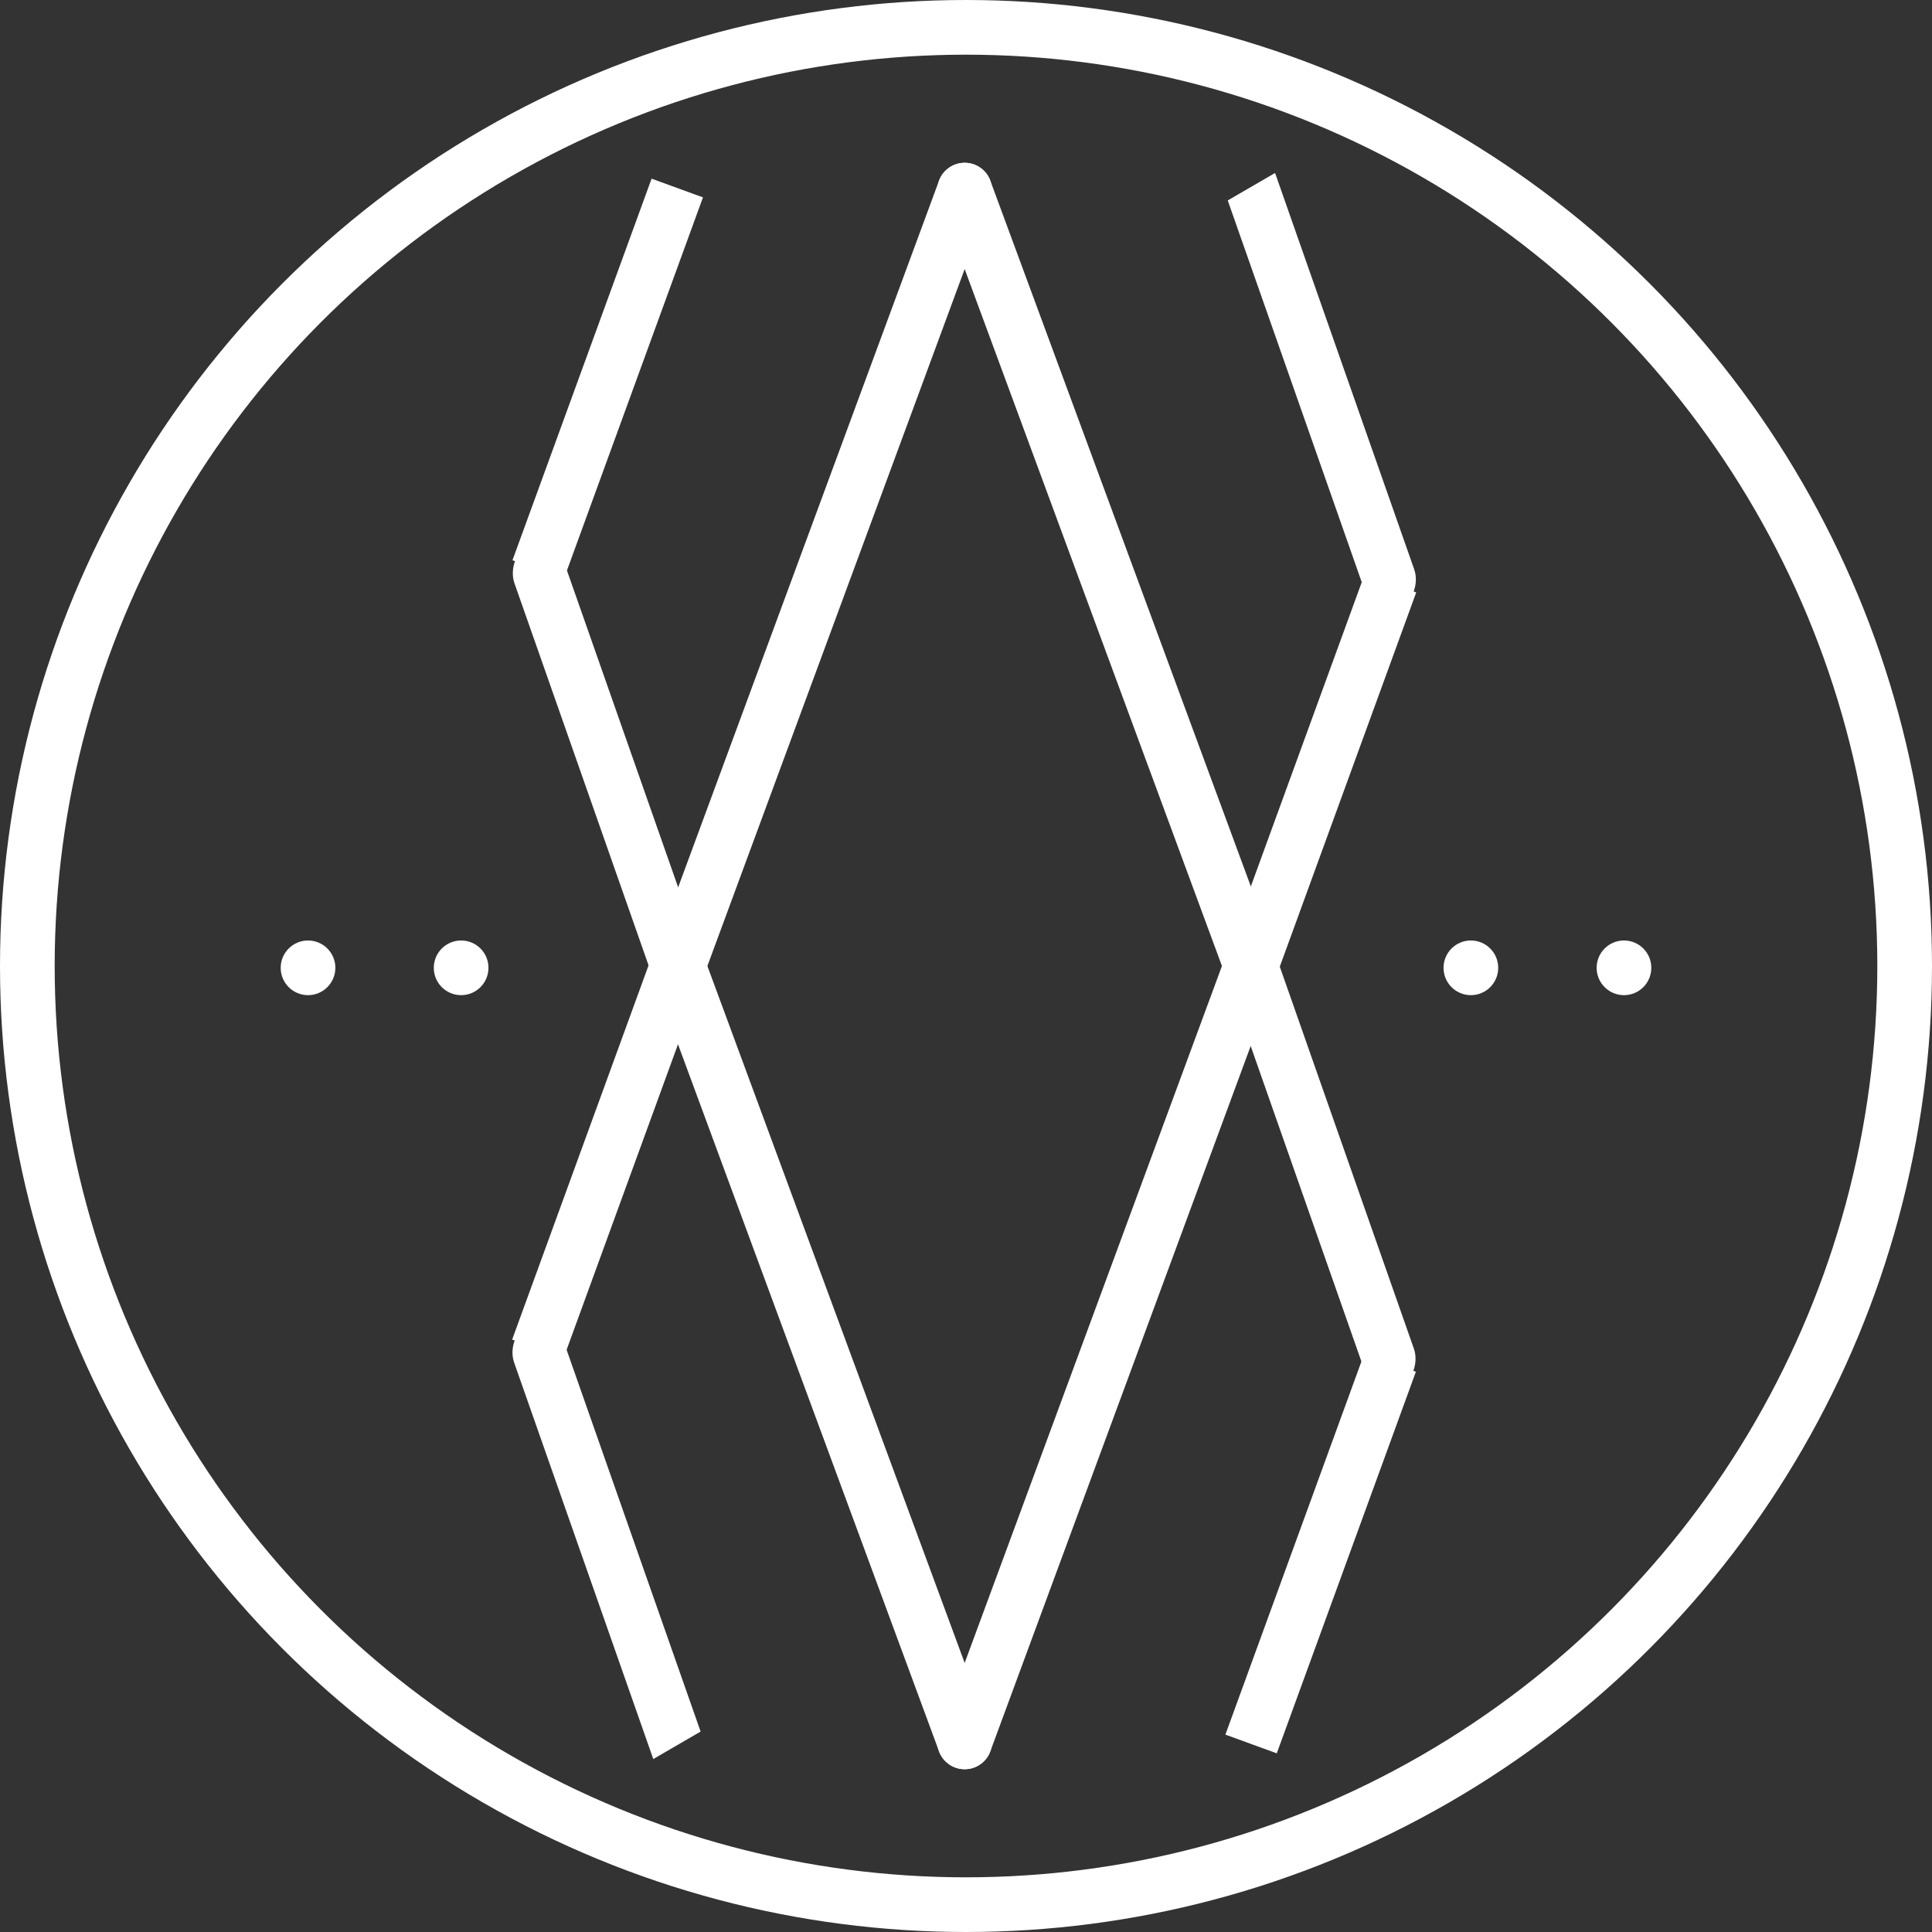 <svg width="106" height="106" viewBox="0 0 106 106" fill="none" xmlns="http://www.w3.org/2000/svg">
<rect x="0" y="0" width="106" height="106" fill="#333333" stroke="none"/>
<circle cx="53" cy="53" r="51.5" stroke="white" stroke-width="3"/>
<path d="M52.927 10.431L68.641 53" stroke="white" stroke-width="3" stroke-linecap="round"/>
<path d="M52.927 95.569L37.212 53" stroke="white" stroke-width="3" stroke-linecap="round"/>
<path d="M37.212 53L52.927 10.431" stroke="white" stroke-width="3" stroke-linecap="round"/>
<path d="M68.641 53L52.927 95.569" stroke="white" stroke-width="3" stroke-linecap="round"/>
<path d="M74.976 75.501C75.25 76.282 76.053 76.578 76.77 76.161C77.487 75.745 77.846 74.775 77.572 73.993L74.976 75.501ZM67.343 53.754L74.976 75.501L77.572 73.993L69.939 52.246L67.343 53.754Z" fill="white"/>
<path d="M76.274 74.747L68.641 95.684" stroke="white" stroke-width="3"/>
<path d="M74.994 32.744C75.268 33.525 76.071 33.821 76.788 33.404C77.505 32.988 77.864 32.018 77.59 31.236L74.994 32.744ZM67.361 10.997L74.994 32.744L77.59 31.236L69.957 9.49L67.361 10.997Z" fill="white"/>
<path d="M76.292 31.99L68.659 52.927" stroke="white" stroke-width="3"/>
<path d="M30.825 30.499C30.55 29.718 29.747 29.422 29.03 29.839C28.313 30.255 27.954 31.225 28.228 32.007L30.825 30.499ZM38.457 52.246L30.825 30.499L28.228 32.007L35.861 53.754L38.457 52.246Z" fill="white"/>
<path d="M29.526 31.253L37.159 10.316" stroke="white" stroke-width="3"/>
<path d="M30.806 73.256C30.532 72.475 29.728 72.179 29.011 72.596C28.294 73.012 27.936 73.982 28.21 74.763L30.806 73.256ZM38.439 95.003L30.806 73.256L28.21 74.763L35.842 96.51L38.439 95.003Z" fill="white"/>
<path d="M29.508 74.01L37.141 53.073" stroke="white" stroke-width="3"/>
<circle cx="80.7" cy="53.1" r="1.5" fill="white"/>
<circle cx="89.1" cy="53.1" r="1.5" fill="white"/>
<circle cx="16.9" cy="53.1" r="1.5" fill="white"/>
<circle cx="25.3" cy="53.1" r="1.5" fill="white"/>
</svg>
